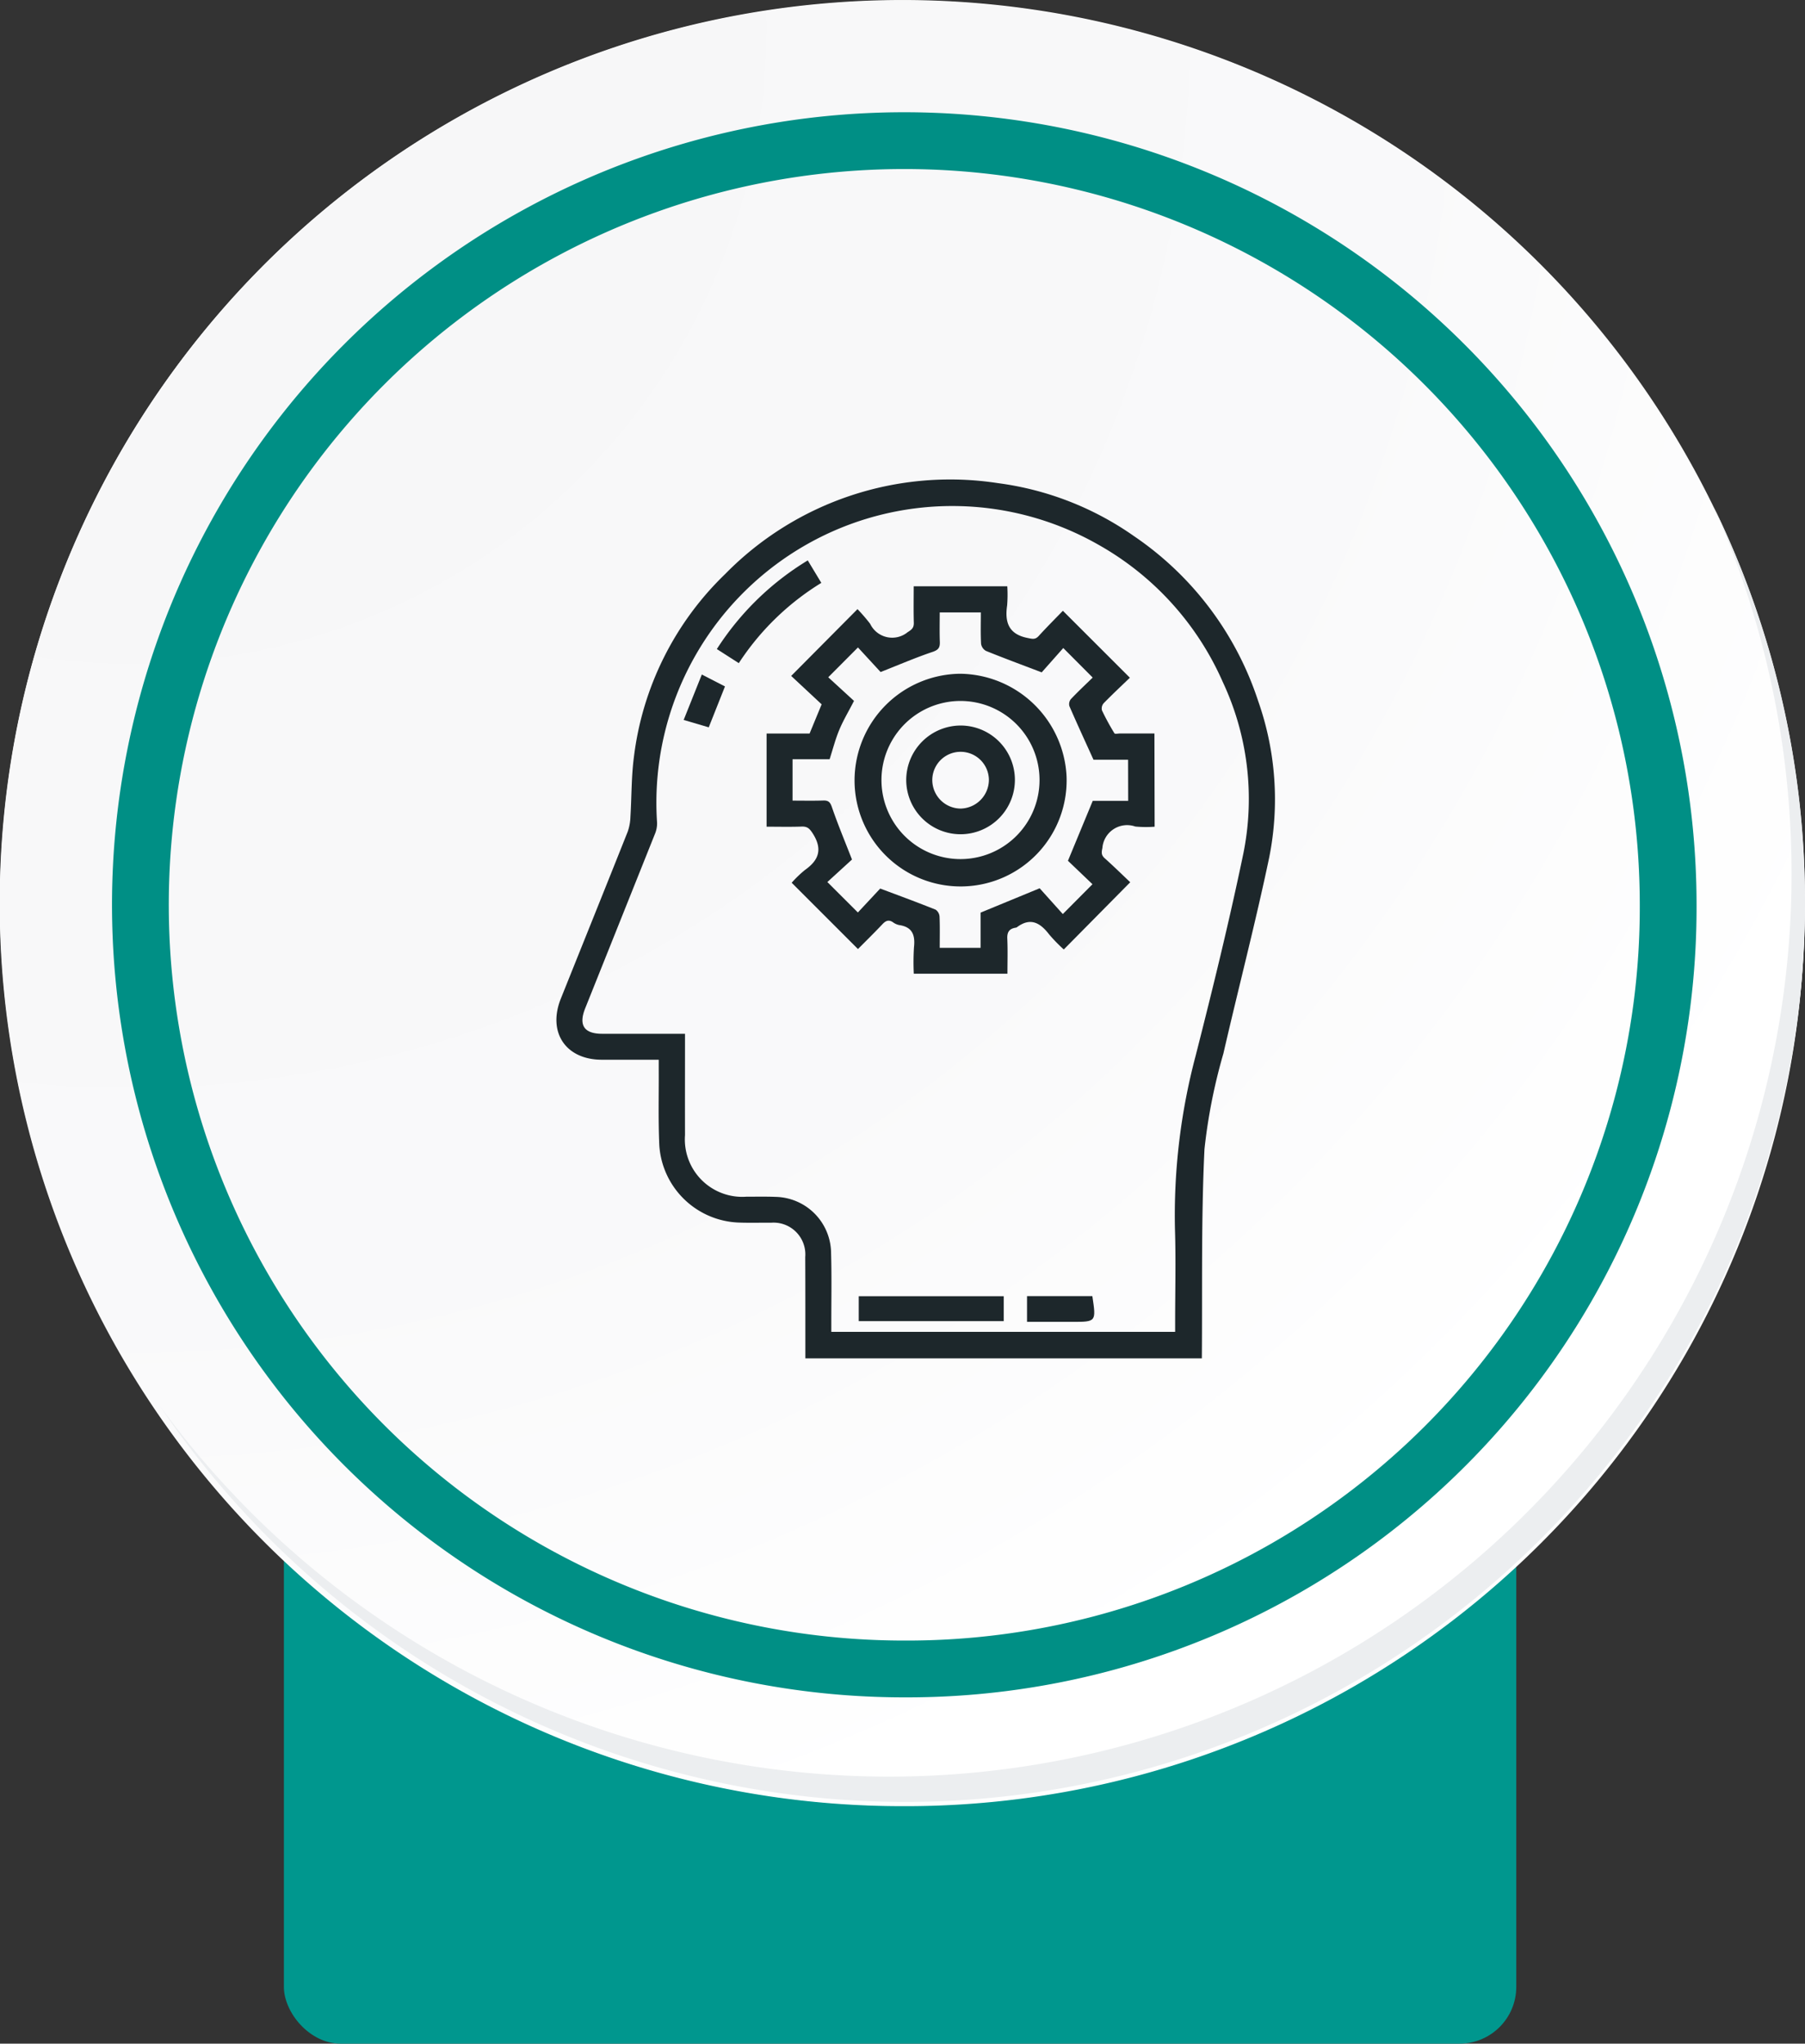 <svg xmlns="http://www.w3.org/2000/svg" xmlns:xlink="http://www.w3.org/1999/xlink" width="158.954" height="179.905" viewBox="0 0 158.954 179.905">
  <rect x="0" y="0" width="158.954" height="179.905" fill="#333333" stroke="none"/>
  <defs>
    <radialGradient id="radial-gradient" cx="0.076" cy="0.019" r="1.465" gradientTransform="translate(0)" gradientUnits="objectBoundingBox">
      <stop offset="0" stop-color="#f6f6f7"/>
      <stop offset="0.477" stop-color="#f9f9fa"/>
      <stop offset="0.715" stop-color="#fff"/>
    </radialGradient>
  </defs>
  <g id="Grupo_129523" data-name="Grupo 129523" transform="translate(31.446 27.663)">
    <g id="Grupo_87605" data-name="Grupo 87605" transform="translate(-6.446)">
      <rect id="Rectángulo_32801" data-name="Rectángulo 32801" width="108.528" height="152.242" rx="5" fill="#00978e"/>
    </g>
    <g id="Grupo_91879" data-name="Grupo 91879" transform="translate(-421.555 -2837.405)">
      <g id="Grupo_91843" data-name="Grupo 91843" transform="translate(390.109 2809.742)">
        <g id="Grupo_91009" data-name="Grupo 91009" transform="translate(0 0)">
          <g id="Grupo_42274" data-name="Grupo 42274">
            <g id="Grupo_18423" data-name="Grupo 18423" transform="translate(0 0)">
              <g id="Grupo_18421" data-name="Grupo 18421">
                <g id="Grupo_18420" data-name="Grupo 18420">
                  <g id="Grupo_18419" data-name="Grupo 18419">
                    <path id="Trazado_40936" data-name="Trazado 40936" d="M353.577,2225.2a79.477,79.477,0,1,1-79.476-79.476A79.476,79.476,0,0,1,353.577,2225.2Z" transform="translate(-194.623 -2145.721)" fill="#fff"/>
                  </g>
                </g>
              </g>
              <path id="Trazado_40937" data-name="Trazado 40937" d="M352.4,2223.915a79.475,79.475,0,1,0-79.476,79.481A79.164,79.164,0,0,0,352.4,2223.915Z" transform="translate(-193.477 -2144.398)" fill="url(#radial-gradient)"/>
              <path id="Trazado_40938" data-name="Trazado 40938" d="M336.112,2219.854a67.27,67.27,0,1,0-67.27,67.271A67.029,67.029,0,0,0,336.112,2219.854Z" transform="translate(-189.208 -2140.204)" fill="none" stroke="#008f85" stroke-miterlimit="10" stroke-width="5"/>
              <g id="Grupo_18422" data-name="Grupo 18422" transform="translate(14.08 44.621)">
                <path id="Trazado_40939" data-name="Trazado 40939" d="M337.382,2164.488a79.486,79.486,0,0,1-136.837,79.149,79.234,79.234,0,0,0,136.837-79.149Z" transform="translate(-200.545 -2164.488)" fill="#eceef0"/>
              </g>
            </g>
          </g>
        </g>
      </g>
      <g id="u0O9Ym" transform="translate(439.109 2851.995)">
        <g id="Grupo_129605" data-name="Grupo 129605" transform="translate(0 0)">
          <path id="Trazado_166615" data-name="Trazado 166615" d="M3518.947,2825.508c.052-6.141-.064-12.29.232-18.418a48.907,48.907,0,0,1,1.667-8.418c1.323-5.756,2.819-11.475,4.033-17.253a26.053,26.053,0,0,0-.973-13.776,28.1,28.1,0,0,0-10.93-14.511,26.921,26.921,0,0,0-11.978-4.667,27.742,27.742,0,0,0-24.021,7.994,26.892,26.892,0,0,0-8.042,16.1c-.229,1.739-.2,3.512-.308,5.267a4.34,4.34,0,0,1-.237,1.313c-1.95,4.9-3.926,9.8-5.89,14.7-1.19,2.967.423,5.377,3.6,5.384,1.635,0,3.27,0,5.02,0,0,.337,0,.629,0,.922.012,2.215-.05,4.434.052,6.646a7.277,7.277,0,0,0,6.893,6.761c.981.04,1.964.009,2.946.018a2.8,2.8,0,0,1,3.01,3.025c.014,2.971.009,5.942.011,8.914Zm-32.63-2.33c0-.321,0-.591,0-.862,0-2.04.038-4.081-.021-6.119a4.986,4.986,0,0,0-4.866-4.9c-.855-.037-1.712-.014-2.568-.019a5.055,5.055,0,0,1-5.429-5.422c-.007-2.694,0-5.389,0-8.083v-.835c-2.512,0-4.9,0-7.295,0-1.588,0-2.09-.75-1.5-2.23q3.069-7.666,6.135-15.334a2.43,2.43,0,0,0,.2-1.014,26.13,26.13,0,0,1,13.99-24.941,26,26,0,0,1,24.871.464,25.746,25.746,0,0,1,10.963,12.1,24.223,24.223,0,0,1,1.814,15.045c-1.241,5.979-2.7,11.916-4.207,17.834a54.718,54.718,0,0,0-1.824,15.308c.086,2.717.015,5.439.015,8.159v.848Z" transform="translate(-3462.109 -2748.186)" fill="#1d272b"/>
          <path id="Trazado_166616" data-name="Trazado 166616" d="M3529.2,2790.151h-3.011c-.176,0-.464.066-.511-.013a21.379,21.379,0,0,1-1.1-2.021.708.708,0,0,1,.148-.624c.773-.791,1.583-1.547,2.312-2.249l-5.9-5.893c-.638.659-1.4,1.42-2.13,2.218-.311.343-.566.257-.971.177-1.667-.327-2.03-1.372-1.808-2.868a11.772,11.772,0,0,0,.013-1.685H3508c0,1.068-.02,2.141.01,3.212.012.442-.175.6-.544.831a2.151,2.151,0,0,1-3.3-.737,15.194,15.194,0,0,0-1.115-1.293l-5.84,5.88,2.682,2.5-1.061,2.572h-3.787v8.2c1.044,0,2.068.026,3.089-.011.524-.019.716.2,1,.643.849,1.355.515,2.314-.708,3.177a9.747,9.747,0,0,0-1.171,1.125l5.838,5.837c.649-.656,1.421-1.411,2.162-2.195.284-.3.542-.413.91-.17a1.416,1.416,0,0,0,.545.252c1.184.166,1.434.895,1.314,1.962a21.382,21.382,0,0,0-.016,2.321h8.248c0-1.039.033-2.066-.013-3.09-.024-.554.158-.857.7-.954a.344.344,0,0,0,.144-.044c1.207-.906,2.063-.384,2.853.645a14.413,14.413,0,0,0,1.277,1.311l5.852-5.919c-.681-.644-1.451-1.4-2.251-2.114-.314-.282-.281-.515-.2-.908a2.184,2.184,0,0,1,2.9-1.882,10.122,10.122,0,0,0,1.7.015Zm-2.312,5.933h-3.121l-2.183,5.275,2.16,2.063-2.612,2.627-2.039-2.27-5.2,2.143v3.1h-3.6c0-.941.022-1.842-.016-2.741a.809.809,0,0,0-.343-.618c-1.552-.622-3.122-1.2-4.884-1.859l-1.965,2.105-2.687-2.68,2.168-1.98c-.635-1.63-1.252-3.108-1.771-4.619-.156-.455-.322-.591-.769-.576-.894.029-1.789.009-2.693.009v-3.641h3.262c.3-.939.52-1.8.857-2.6.346-.827.81-1.6,1.292-2.538l-2.269-2.079,2.617-2.626,1.994,2.164c1.637-.645,3.084-1.27,4.574-1.771.527-.177.66-.387.642-.885-.031-.868-.009-1.739-.009-2.592h3.621c0,.957-.028,1.862.02,2.763a.861.861,0,0,0,.431.625c1.528.62,3.076,1.192,4.907,1.889l1.9-2.142,2.591,2.6c-.6.587-1.283,1.223-1.924,1.9a.7.7,0,0,0-.127.616c.665,1.533,1.365,3.051,2.12,4.715h3.048Z" transform="translate(-3476.537 -2767.836)" fill="#1d272b"/>
          <path id="Trazado_166617" data-name="Trazado 166617" d="M3536.19,2970.936v2.194h12.768v-2.194Z" transform="translate(-3509.566 -2899.082)" fill="#1d272b"/>
          <path id="Trazado_166618" data-name="Trazado 166618" d="M3585.991,2777.94l1.933,1.239a23.11,23.11,0,0,1,7.268-7.066l-1.194-1.978A24.736,24.736,0,0,0,3585.991,2777.94Z" transform="translate(-3571.864 -2763.055)" fill="#1d272b"/>
          <path id="Trazado_166619" data-name="Trazado 166619" d="M3511.47,2970.919v2.263h3.994c2.1,0,2.1,0,1.759-2.263Z" transform="translate(-3470.027 -2899.071)" fill="#1d272b"/>
          <path id="Trazado_166620" data-name="Trazado 166620" d="M3612.288,2805.281l2.208.65c.477-1.2.938-2.359,1.43-3.6l-2.039-1.048Z" transform="translate(-3601.082 -2784.156)" fill="#1d272b"/>
          <path id="Trazado_166621" data-name="Trazado 166621" d="M3519.031,2810.461a9.338,9.338,0,1,0,18.668-.388,9.5,9.5,0,0,0-9.34-9A9.4,9.4,0,0,0,3519.031,2810.461Zm9.3,6.928a6.96,6.96,0,1,1,.059-13.92,6.96,6.96,0,1,1-.059,13.92Z" transform="translate(-3492.776 -2784.015)" fill="#1d272b"/>
          <path id="Trazado_166622" data-name="Trazado 166622" d="M3533.145,2820.021a4.785,4.785,0,1,0,4.783-4.822A4.806,4.806,0,0,0,3533.145,2820.021Zm2.295-.016a2.493,2.493,0,0,1,4.986,0,2.545,2.545,0,0,1-2.5,2.505A2.517,2.517,0,0,1,3535.44,2820.005Z" transform="translate(-3502.34 -2793.583)" fill="#1d272b"/>
        </g>
      </g>
    </g>
  </g>
</svg>
